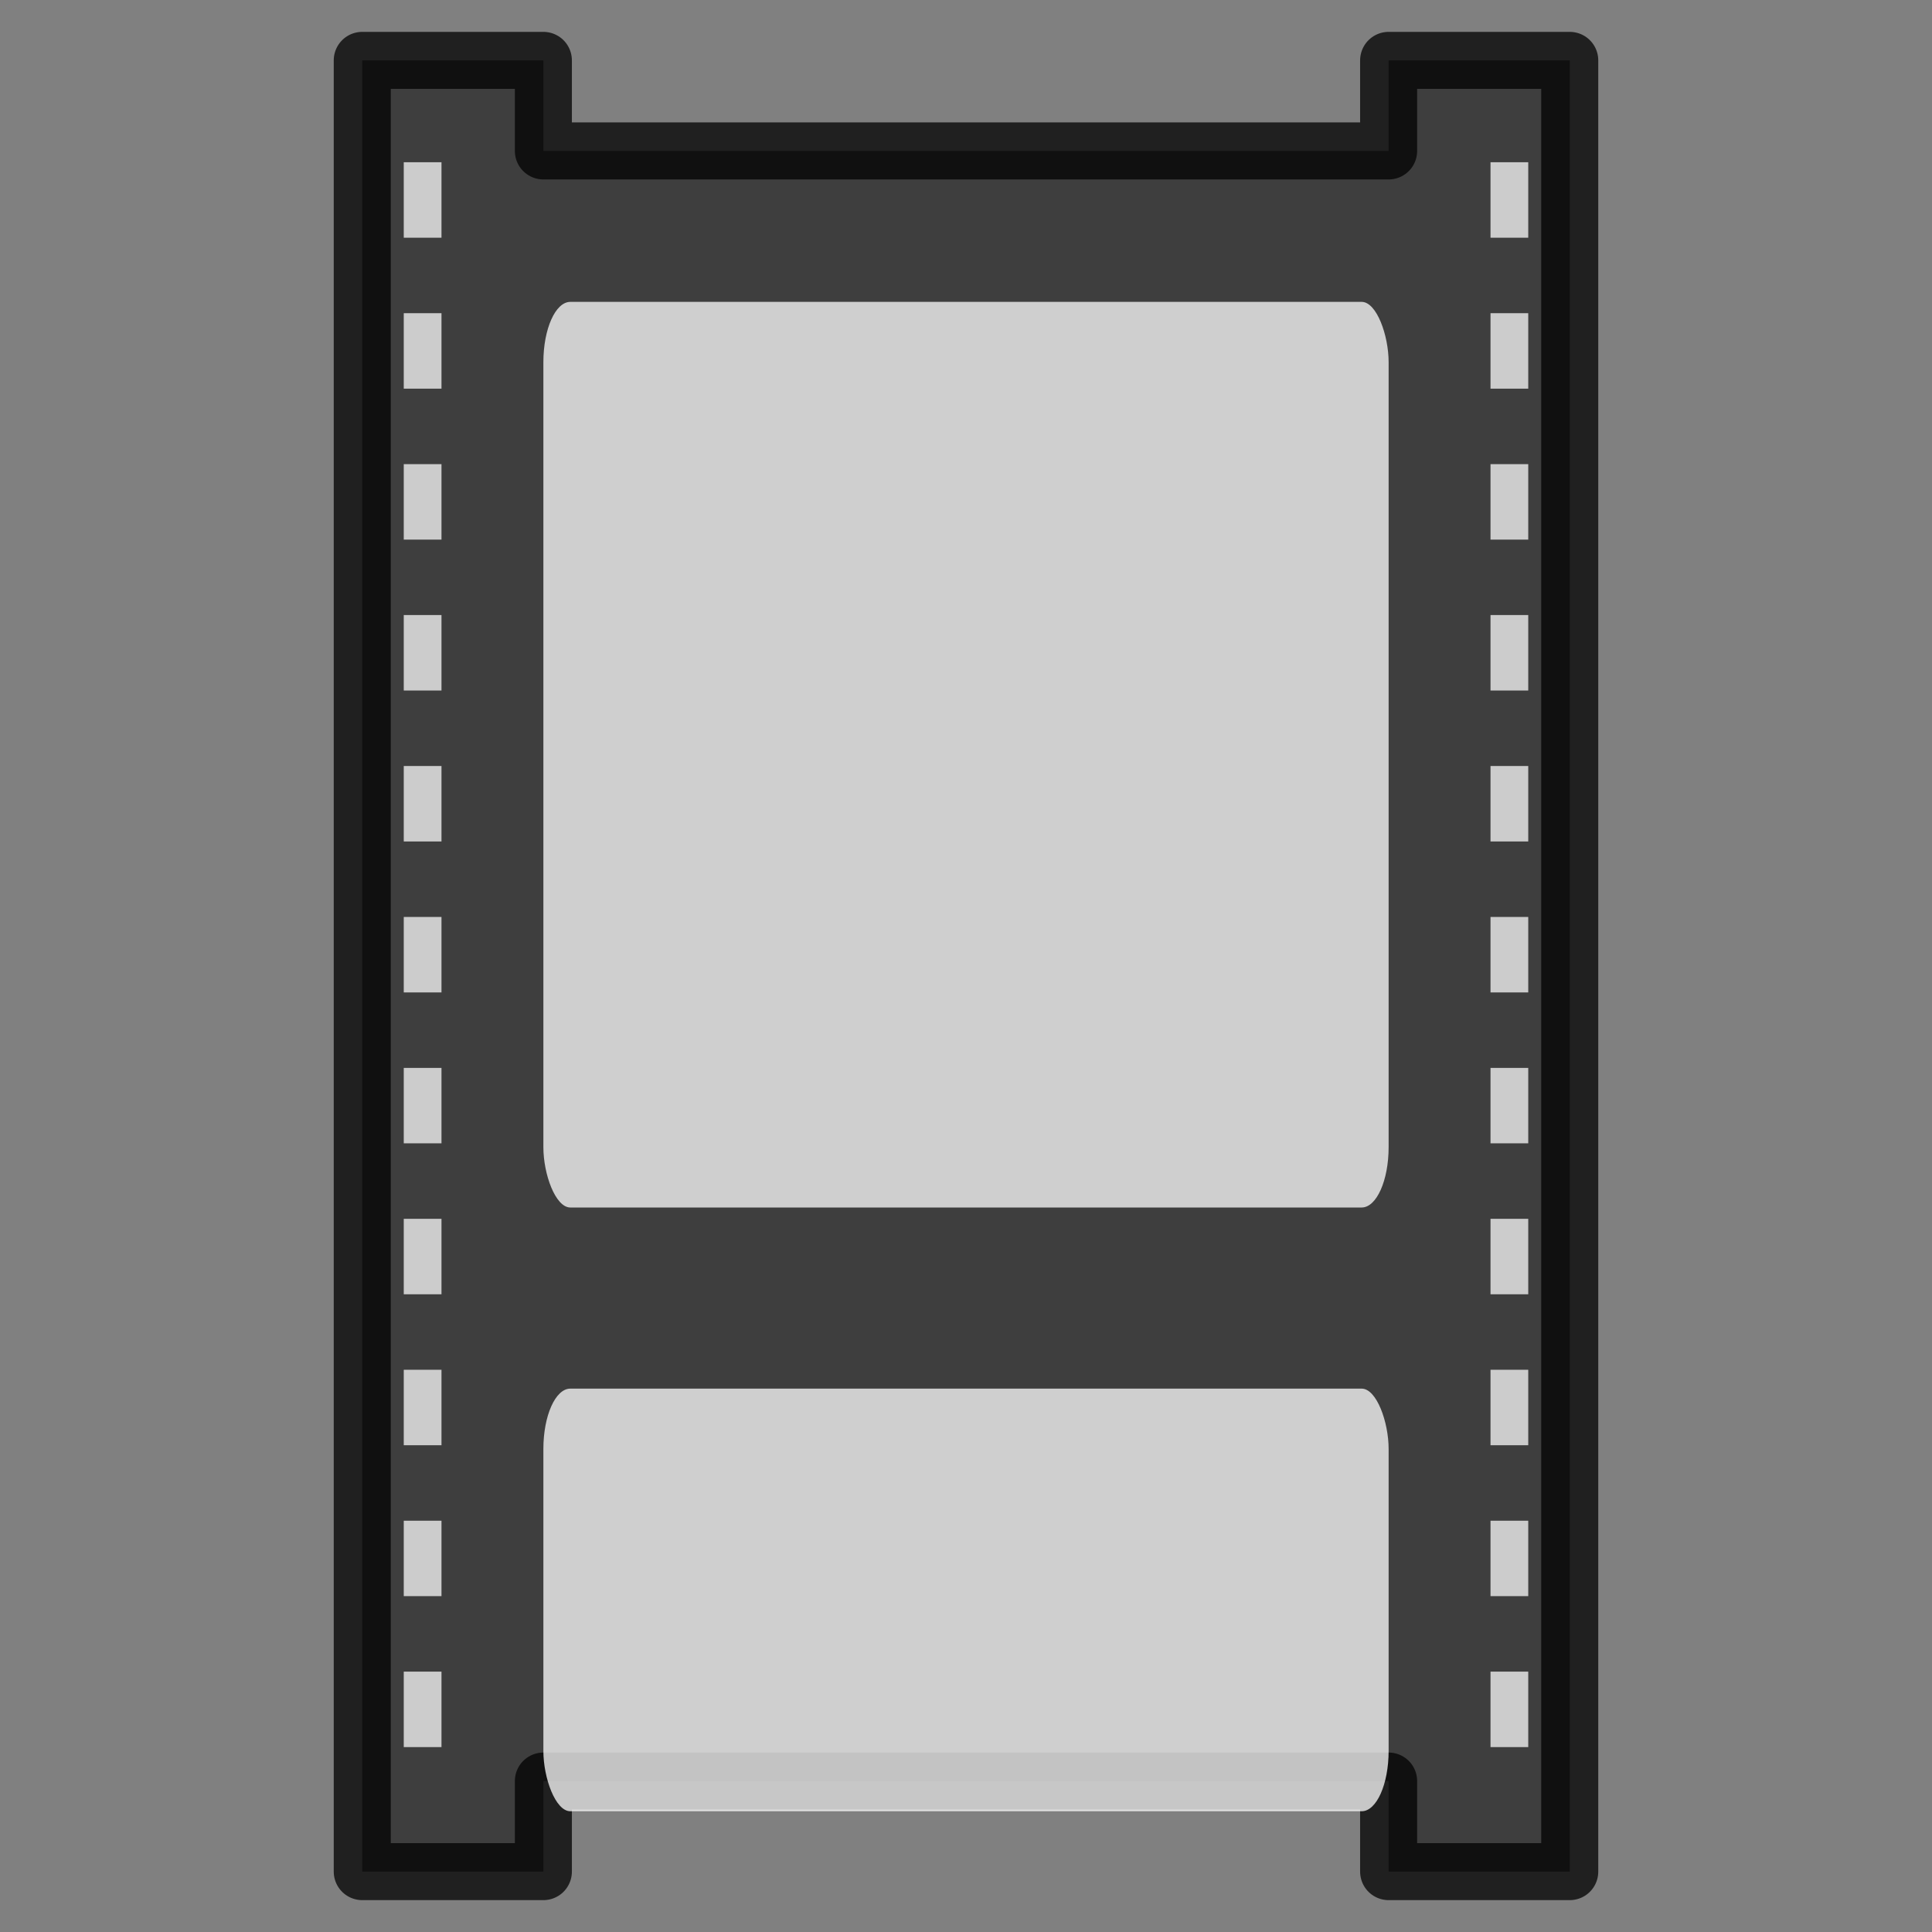 <?xml version="1.0" encoding="UTF-8" standalone="no"?>
<!-- Created with Inkscape (http://www.inkscape.org/) -->

<svg
   xmlns:dc="http://purl.org/dc/elements/1.1/"
   xmlns:cc="http://creativecommons.org/ns#"
   xmlns:rdf="http://www.w3.org/1999/02/22-rdf-syntax-ns#"
   xmlns:svg="http://www.w3.org/2000/svg"
   xmlns="http://www.w3.org/2000/svg"
   xmlns:sodipodi="http://sodipodi.sourceforge.net/DTD/sodipodi-0.dtd"
   xmlns:inkscape="http://www.inkscape.org/namespaces/inkscape"
   width="256"
   height="256"
   id="svg2"
   version="1.1"
   inkscape:version="0.48.3.1 r9886"
   sodipodi:docname="films.svg">
  <rect width="100%" height="100%" fill="#808080" stroke="none"/>
  <defs
     id="defs4" />
  <sodipodi:namedview
     id="base"
     pagecolor="#ffffff"
     bordercolor="#666666"
     borderopacity="1.0"
     inkscape:pageopacity="0.0"
     inkscape:pageshadow="2"
     inkscape:zoom="1.4"
     inkscape:cx="106.52066"
     inkscape:cy="119.19106"
     inkscape:document-units="px"
     inkscape:current-layer="layer2"
     showgrid="true"
     inkscape:showpageshadow="false"
     inkscape:window-width="1024"
     inkscape:window-height="597"
     inkscape:window-x="0"
     inkscape:window-y="0"
     inkscape:window-maximized="1"
     showguides="true"
     inkscape:guide-bbox="true">
    <inkscape:grid
       type="xygrid"
       id="grid2995"
       empspacing="2"
       visible="true"
       enabled="true"
       snapvisiblegridlinesonly="true"
       spacingx="4px"
       spacingy="4px" />
    <sodipodi:guide
       orientation="1,0"
       position="128,40"
       id="guide4967" />
    <sodipodi:guide
       orientation="0,1"
       position="40,128"
       id="guide4969" />
  </sodipodi:namedview>
  <g
     inkscape:label="Audio"
     inkscape:groupmode="layer"
     id="layer1"
     transform="translate(0,-796.362)"
     sodipodi:insensitive="true"
     style="display:none">
    <g
       id="g6550"
       transform="translate(-1.9999999e-7,-16)">
      <path
         style="opacity:0.75;fill:#282828;fill-opacity:1;stroke:#000000;stroke-width:7.555;stroke-linejoin:round;stroke-miterlimit:4;stroke-opacity:1;stroke-dasharray:none"
         d="m 216,980.362 -64,40 0,24 -48,0 0,-24 -64,-40 c 88,0 88,0 176,0 z"
         id="rect2993-0"
         inkscape:connector-curvature="0"
         sodipodi:nodetypes="ccccccc" />
      <path
         sodipodi:end="5.7298384"
         sodipodi:start="3.6688262"
         transform="matrix(1.166,0,0,1,-21.274,812.362)"
         d="M 31.209,79.598 A 112,128 0 0 1 223.286,76.731 L 128,144 z"
         sodipodi:ry="128"
         sodipodi:rx="112"
         sodipodi:cy="144"
         sodipodi:cx="128"
         id="path4971"
         style="opacity:0.75;fill:#cccccc;fill-opacity:0.749;stroke:none"
         sodipodi:type="arc" />
    </g>
  </g>
  <g
     inkscape:groupmode="layer"
     id="layer2"
     inkscape:label="Video"
     sodipodi:insensitive="true">
    <g
       id="g3809"
       transform="translate(0,-796.362)">
      <path
         sodipodi:nodetypes="ccccccccccccc"
         inkscape:connector-curvature="0"
         id="rect2993"
         d="m 48,804.362 24,0 0,12 112,0 0,-12 24,0 0,240 -24,0 0,-12 -112,0 0,12 -24,0 z"
         style="opacity:0.75;fill:#282828;fill-opacity:1;stroke:#000000;stroke-width:7.555;stroke-linejoin:round;stroke-miterlimit:4;stroke-opacity:1;stroke-dasharray:none" />
      <rect
         ry="8"
         rx="3.571"
         transform="translate(0,796.362)"
         y="40"
         x="72"
         height="120"
         width="112"
         id="rect2998"
         style="opacity:0.75;fill:#ffffff;fill-opacity:1;stroke:none" />
      <rect
         ry="8"
         rx="3.571"
         y="980.362"
         x="72"
         height="56"
         width="112"
         id="rect3000"
         style="opacity:0.75;fill:#ffffff;fill-opacity:1;stroke:none" />
      <path
         inkscape:connector-curvature="0"
         id="path3770"
         d="m 56,820.362 0,208"
         style="fill:none;stroke:#cccccc;stroke-width:5;stroke-linecap:square;stroke-linejoin:round;stroke-miterlimit:4;stroke-opacity:1;stroke-dasharray:5, 15;stroke-dashoffset:0" />
      <path
         inkscape:connector-curvature="0"
         id="path3770-4"
         d="m 200,820.362 0,208"
         style="fill:none;stroke:#cccccc;stroke-width:5;stroke-linecap:square;stroke-linejoin:round;stroke-miterlimit:4;stroke-opacity:1;stroke-dasharray:5, 15;stroke-dashoffset:0" />
    </g>
  </g>
</svg>
